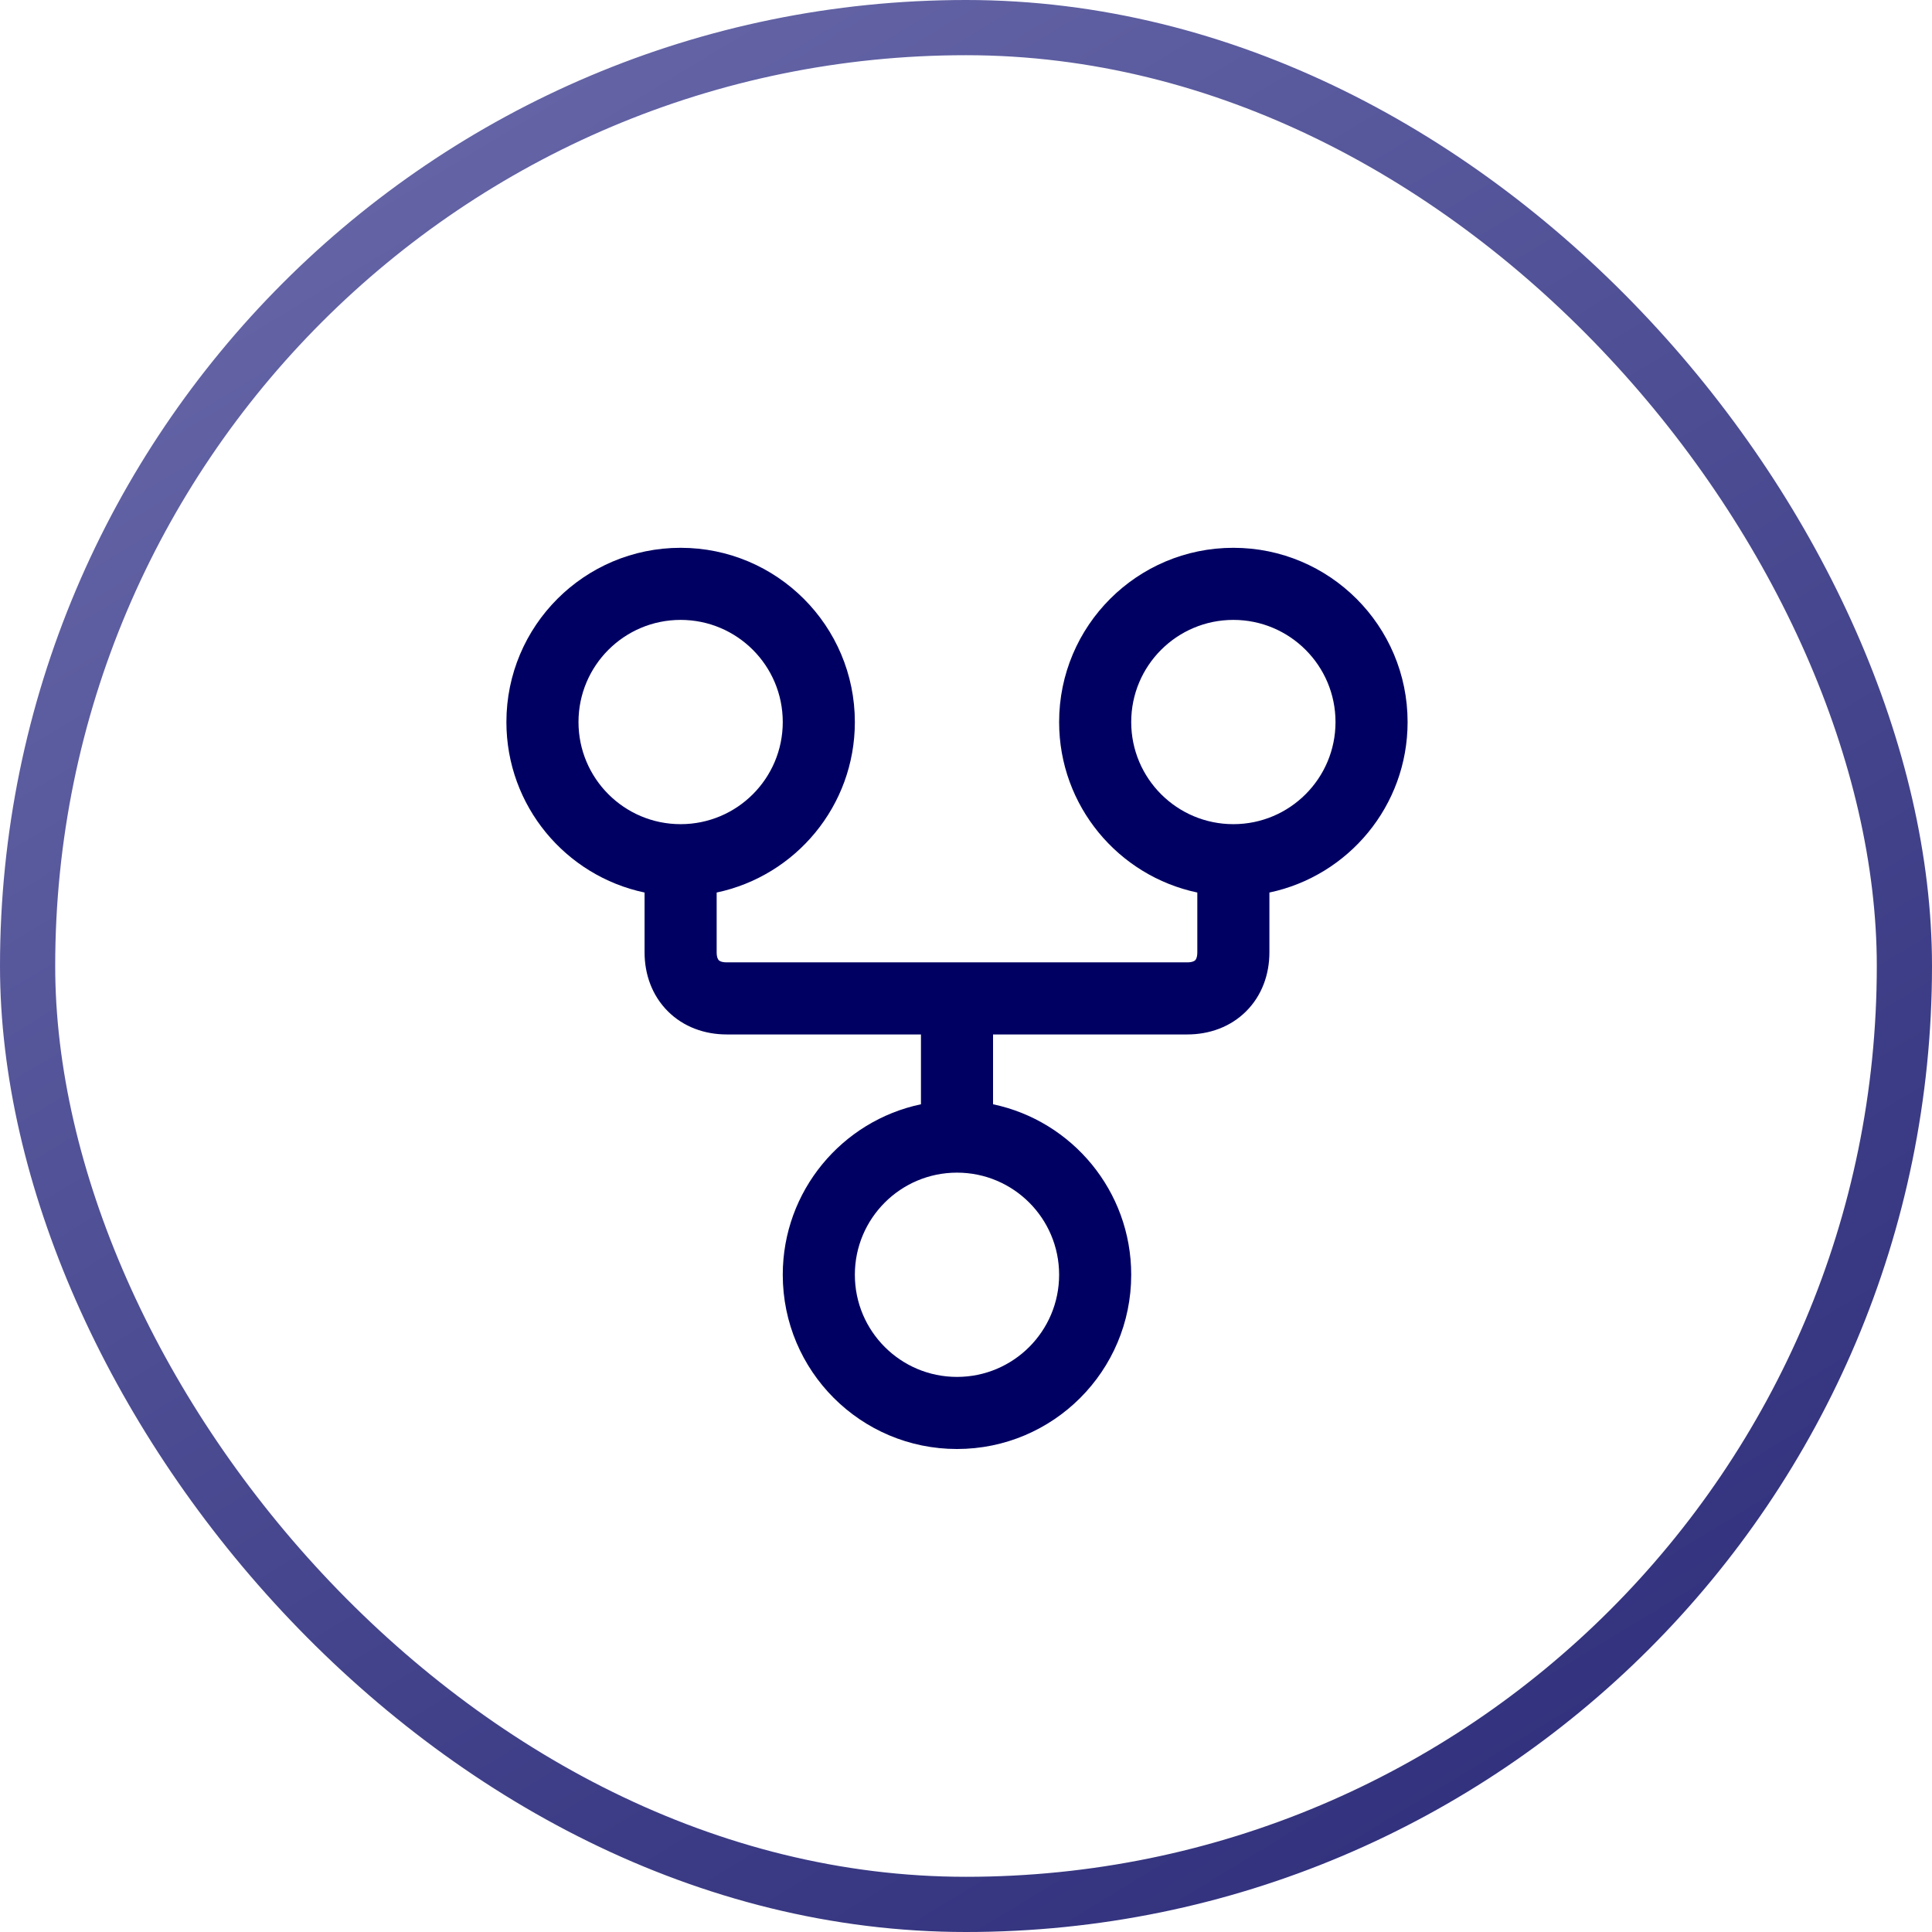 <svg width='70' height='70' viewBox='0 0 70 70' fill='none' xmlns='http://www.w3.org/2000/svg'><rect x='1' y='1' width='68' height='68' rx='34' stroke='url(#paint0_linear_457_3708)' stroke-width='2'/><path fill-rule='evenodd' clip-rule='evenodd' d='M24.66 22.46C22.617 22.46 20.96 24.117 20.96 26.161C20.96 28.204 22.617 29.861 24.66 29.861L24.663 29.861C26.706 29.86 28.361 28.203 28.361 26.161C28.361 24.117 26.704 22.46 24.66 22.46ZM18.348 26.161C18.348 29.199 20.495 31.736 23.354 32.338V34.505C23.354 35.303 23.626 36.069 24.196 36.639C24.766 37.209 25.532 37.48 26.329 37.48H33.368V40.01C30.508 40.611 28.361 43.149 28.361 46.187C28.361 49.674 31.187 52.5 34.674 52.5C38.16 52.5 40.986 49.674 40.986 46.187C40.986 43.149 38.84 40.611 35.98 40.01V37.48H43.018C43.816 37.48 44.582 37.209 45.152 36.639C45.722 36.069 45.993 35.303 45.993 34.505V32.338C48.853 31.736 51 29.199 51 26.161C51 22.674 48.173 19.848 44.687 19.848C41.201 19.848 38.374 22.674 38.374 26.161C38.374 29.199 40.521 31.736 43.381 32.338V34.505C43.381 34.709 43.319 34.777 43.305 34.791C43.29 34.806 43.222 34.868 43.018 34.868H34.674H26.329C26.125 34.868 26.057 34.806 26.043 34.791C26.029 34.777 25.966 34.709 25.966 34.505V32.338C28.826 31.736 30.973 29.199 30.973 26.161C30.973 22.674 28.147 19.848 24.66 19.848C21.174 19.848 18.348 22.674 18.348 26.161ZM48.388 26.161C48.388 28.203 46.732 29.86 44.69 29.861L44.687 29.861C42.643 29.861 40.986 28.204 40.986 26.161C40.986 24.117 42.643 22.46 44.687 22.46C46.731 22.46 48.388 24.117 48.388 26.161ZM34.674 42.487C32.63 42.487 30.973 44.144 30.973 46.187C30.973 48.231 32.63 49.888 34.674 49.888C36.718 49.888 38.374 48.231 38.374 46.187C38.374 44.144 36.718 42.487 34.674 42.487Z' fill='#000062'/><defs><linearGradient id='paint0_linear_457_3708' x1='0' y1='0' x2='51.367' y2='84.556' gradientUnits='userSpaceOnUse'><stop stop-color='#6C6CAD'/><stop offset='1' stop-color='#272775'/></linearGradient></defs></svg>